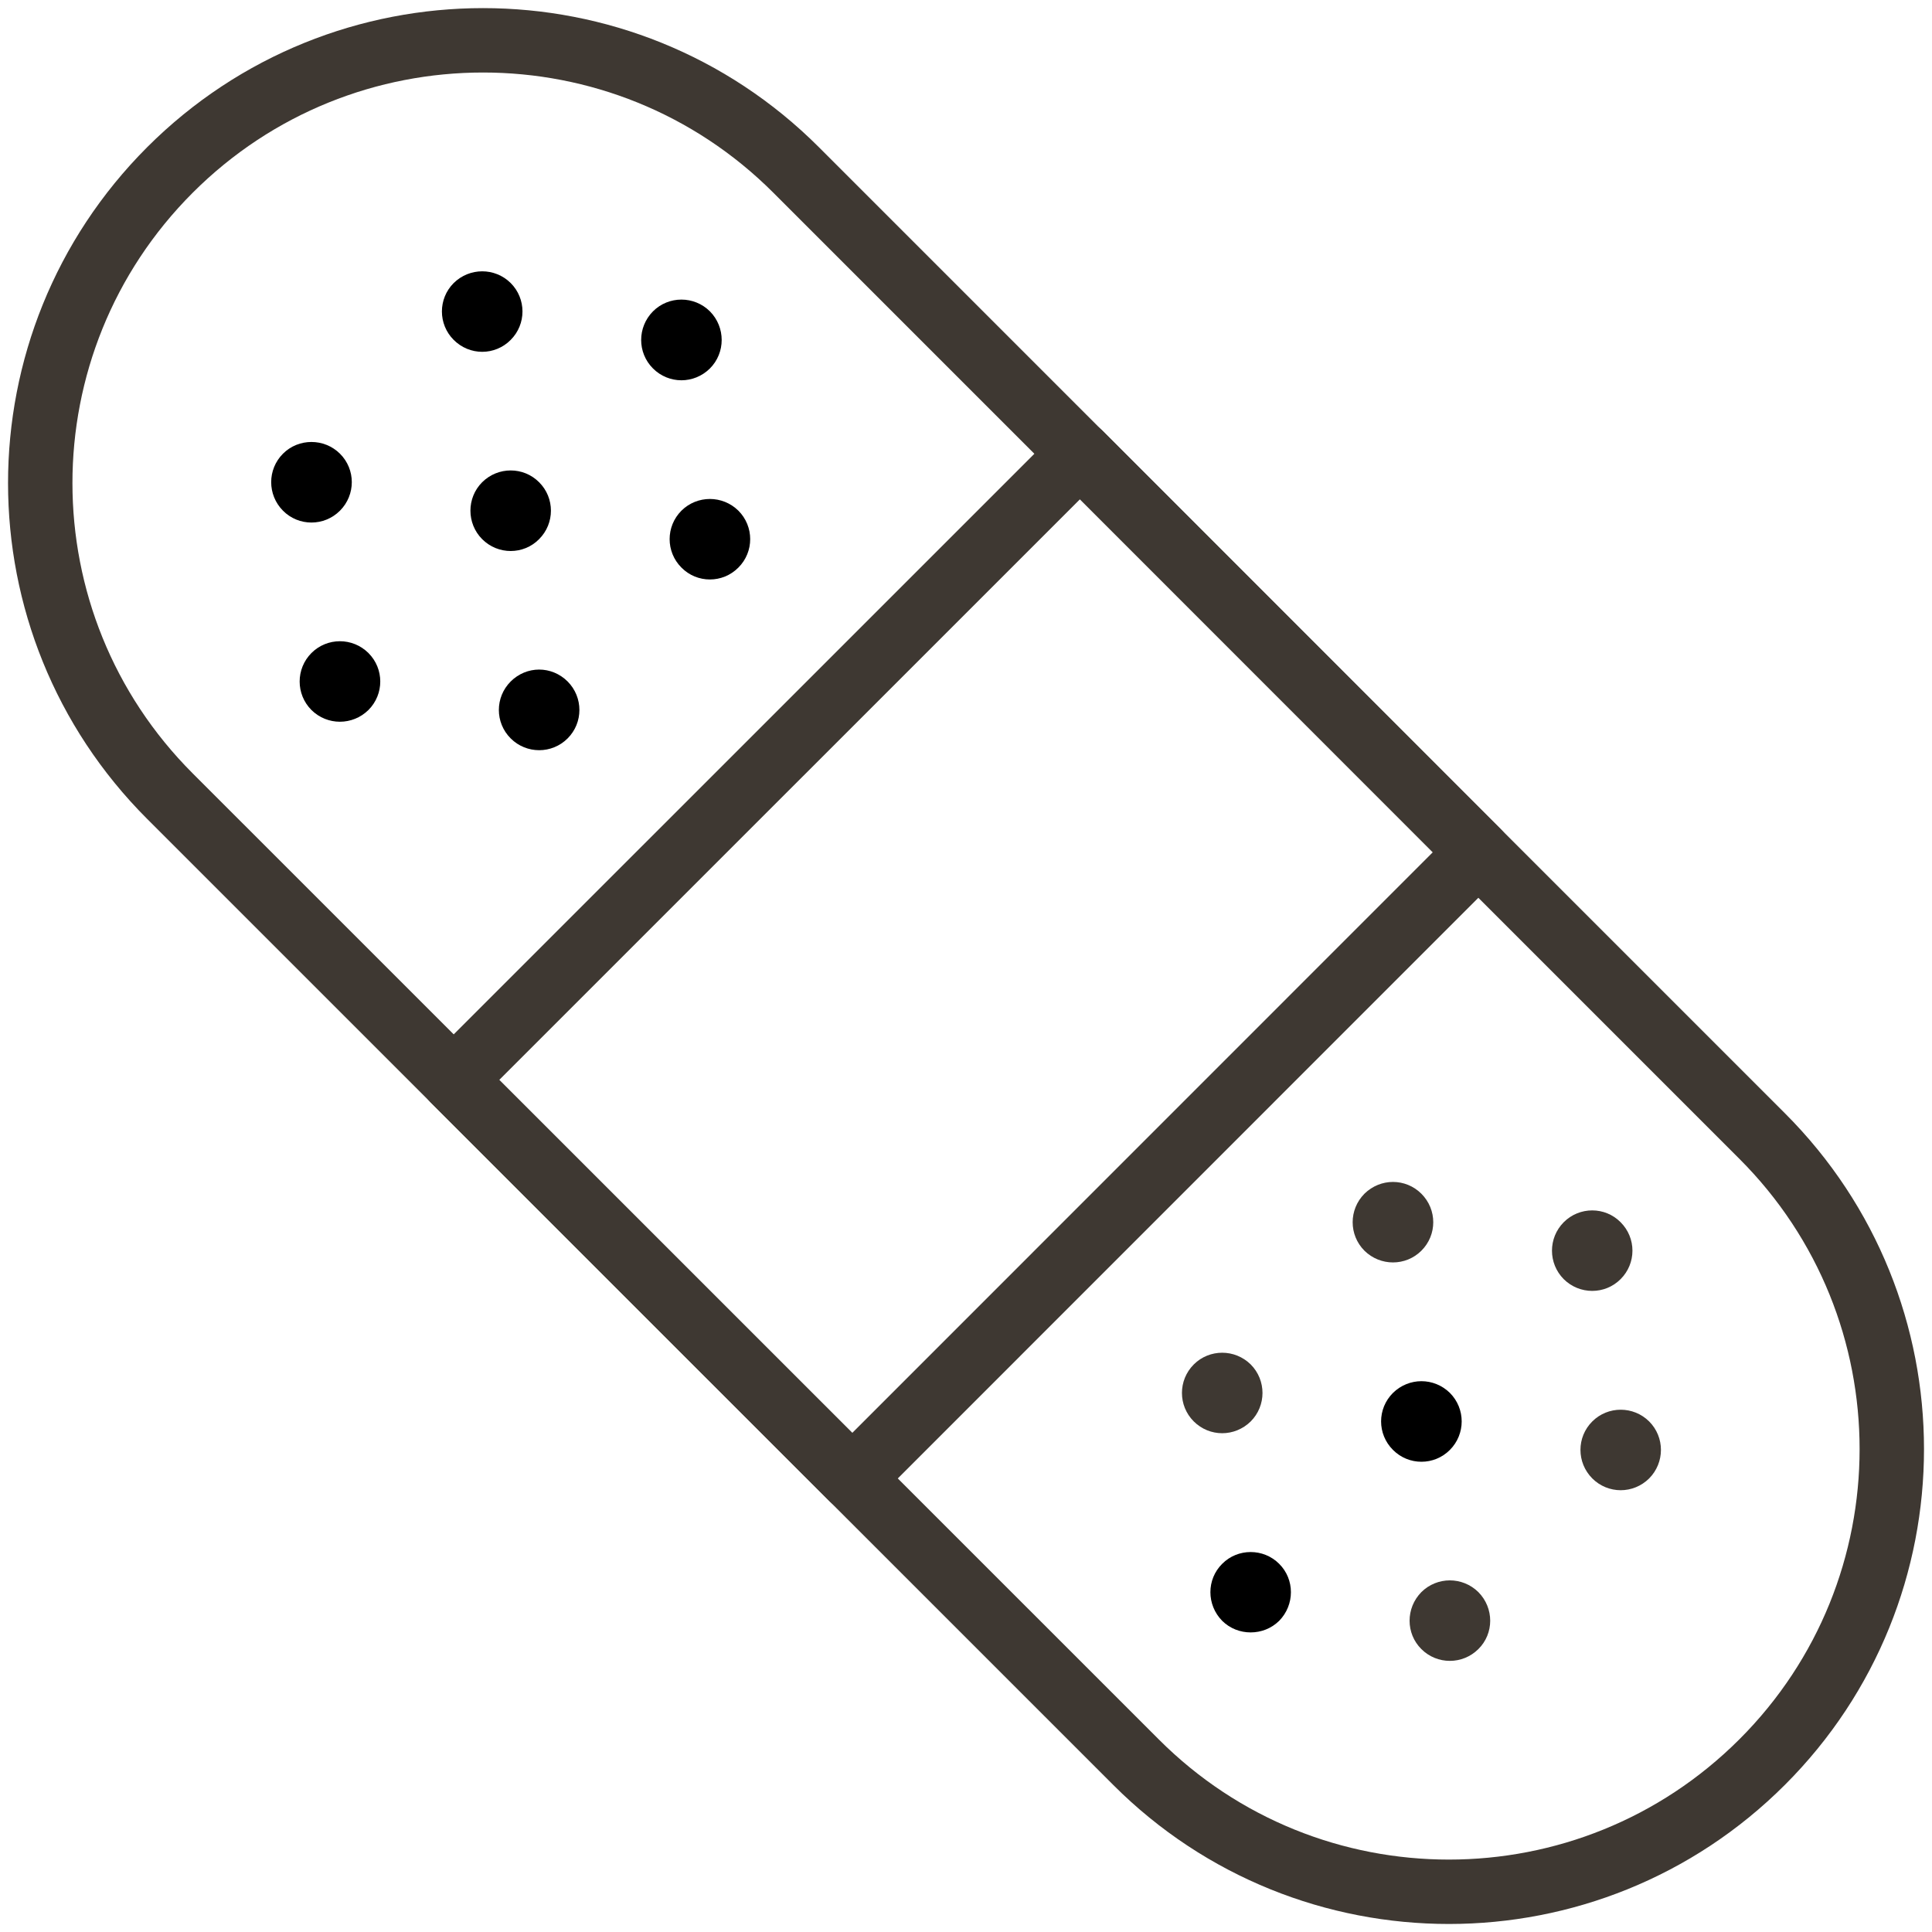 <?xml version="1.0" encoding="UTF-8"?>
<svg width="30px" height="30px" viewBox="0 0 30 30" version="1.1" xmlns="http://www.w3.org/2000/svg" xmlns:xlink="http://www.w3.org/1999/xlink">
    <!-- Generator: Sketch 41.2 (35397) - http://www.bohemiancoding.com/sketch -->
    <title>PLASTER</title>
    <desc>Created with Sketch.</desc>
    <defs></defs>
    <g id="Symbols" stroke="none" stroke-width="1" fill="none" fill-rule="evenodd">
        <g id="Informasjon-om-sykmeldingen" transform="translate(-16, -13)">
            <g id="Group-2">
                <g id="PLASTER" transform="translate(16, 13)">
                    <path d="M12.362,2.639 C9.678,-0.045 5.324,-0.045 2.639,2.639 C-0.048,5.327 -0.045,9.68 2.639,12.363 L17.64,27.363 C20.323,30.048 24.677,30.045 27.362,27.362 C30.047,24.68 30.047,20.323 27.362,17.64 L12.362,2.639 L12.362,2.639 Z" id="Stroke-7122" stroke="#3E3832" stroke-linecap="round" stroke-linejoin="round"></path>
                    <polygon id="Stroke-7123" stroke="#3E3832" stroke-linecap="round" stroke-linejoin="round" points="22.955 13.234 13.234 22.957 7.045 16.769 16.77 7.045"></polygon>
                    <path d="M5.278,9.957 C5.118,9.957 4.958,10.018 4.836,10.14 C4.592,10.385 4.592,10.78 4.836,11.025 C4.958,11.146 5.118,11.207 5.278,11.207 C5.438,11.207 5.598,11.146 5.721,11.025 C5.966,10.78 5.966,10.385 5.721,10.14 C5.598,10.018 5.438,9.957 5.278,9.957" id="Fill-7124" fill="#000000"></path>
                    <path d="M7.93,7.305 C7.77,7.305 7.61,7.366 7.487,7.488 C7.244,7.731 7.244,8.128 7.487,8.372 C7.61,8.495 7.77,8.556 7.93,8.556 C8.09,8.556 8.25,8.495 8.371,8.372 C8.616,8.128 8.616,7.731 8.371,7.488 C8.25,7.366 8.09,7.305 7.93,7.305" id="Fill-7125" fill="#000000"></path>
                    <path d="M4.836,6.863 C4.676,6.863 4.516,6.923 4.394,7.045 C4.15,7.289 4.15,7.684 4.394,7.93 C4.516,8.053 4.676,8.114 4.836,8.114 C4.996,8.114 5.156,8.053 5.279,7.93 C5.524,7.684 5.524,7.289 5.279,7.045 C5.156,6.923 4.996,6.863 4.836,6.863" id="Fill-7126" fill="#000000"></path>
                    <path d="M7.488,4.213 C7.328,4.213 7.168,4.274 7.045,4.395 C6.801,4.639 6.801,5.034 7.045,5.278 C7.168,5.401 7.328,5.463 7.488,5.463 C7.648,5.463 7.808,5.401 7.93,5.278 C8.174,5.034 8.174,4.639 7.93,4.395 C7.808,4.274 7.648,4.213 7.488,4.213" id="Fill-7127" fill="#000000"></path>
                    <path d="M8.372,10.397 C8.212,10.397 8.052,10.46 7.93,10.582 C7.685,10.827 7.685,11.222 7.93,11.466 C8.052,11.588 8.212,11.649 8.372,11.649 C8.532,11.649 8.692,11.588 8.814,11.466 C9.058,11.222 9.058,10.827 8.814,10.582 C8.692,10.46 8.532,10.397 8.372,10.397" id="Fill-7128" fill="#000000"></path>
                    <path d="M11.023,7.748 C10.863,7.748 10.703,7.809 10.581,7.93 C10.337,8.175 10.337,8.569 10.581,8.813 C10.703,8.937 10.863,8.998 11.023,8.998 C11.183,8.998 11.343,8.937 11.466,8.813 C11.71,8.569 11.71,8.175 11.466,7.93 C11.343,7.809 11.183,7.748 11.023,7.748" id="Fill-7129" fill="#000000"></path>
                    <path d="M10.581,4.652 C10.421,4.652 10.261,4.713 10.139,4.835 C9.895,5.082 9.895,5.477 10.139,5.721 C10.261,5.843 10.421,5.905 10.581,5.905 C10.741,5.905 10.901,5.843 11.024,5.721 C11.267,5.477 11.267,5.082 11.024,4.835 C10.901,4.713 10.741,4.652 10.581,4.652" id="Fill-7130" fill="#000000"></path>
                    <path d="M19.42,24.1 C19.26,24.1 19.1,24.16 18.978,24.283 C18.734,24.525 18.734,24.92 18.978,25.168 C19.1,25.289 19.26,25.348 19.42,25.348 C19.58,25.348 19.74,25.289 19.863,25.168 C20.106,24.92 20.106,24.525 19.863,24.283 C19.74,24.16 19.58,24.1 19.42,24.1" id="Fill-7131" fill="#000000"></path>
                    <path d="M22.072,21.447 C21.912,21.447 21.752,21.509 21.63,21.629 C21.384,21.874 21.384,22.269 21.63,22.514 C21.752,22.637 21.912,22.698 22.072,22.698 C22.232,22.698 22.392,22.637 22.514,22.514 C22.758,22.269 22.758,21.874 22.514,21.629 C22.392,21.509 22.232,21.447 22.072,21.447" id="Fill-7132" fill="#000000"></path>
                    <path d="M22.513,24.54 C22.353,24.54 22.193,24.601 22.071,24.722 C21.827,24.97 21.827,25.365 22.071,25.607 C22.193,25.729 22.353,25.79 22.513,25.79 C22.673,25.79 22.833,25.729 22.956,25.607 C23.201,25.365 23.201,24.97 22.956,24.722 C22.833,24.601 22.673,24.54 22.513,24.54" id="Fill-7133" fill="#3E3832"></path>
                    <path d="M25.166,21.89 C25.006,21.89 24.846,21.951 24.725,22.072 C24.48,22.316 24.48,22.711 24.725,22.957 C24.846,23.078 25.006,23.14 25.166,23.14 C25.326,23.14 25.486,23.078 25.608,22.957 C25.852,22.711 25.852,22.316 25.608,22.072 C25.486,21.951 25.326,21.89 25.166,21.89" id="Fill-7134" fill="#3E3832"></path>
                    <path d="M18.978,21.005 C18.818,21.005 18.658,21.066 18.537,21.187 C18.292,21.432 18.292,21.828 18.537,22.072 C18.658,22.193 18.818,22.255 18.978,22.255 C19.138,22.255 19.298,22.193 19.421,22.072 C19.665,21.828 19.665,21.432 19.421,21.187 C19.298,21.066 19.138,21.005 18.978,21.005" id="Fill-7135" fill="#3E3832"></path>
                    <path d="M21.63,18.353 C21.47,18.353 21.31,18.415 21.187,18.536 C20.943,18.782 20.943,19.176 21.187,19.421 C21.31,19.542 21.47,19.603 21.63,19.603 C21.79,19.603 21.95,19.542 22.071,19.421 C22.317,19.176 22.317,18.782 22.071,18.536 C21.95,18.415 21.79,18.353 21.63,18.353" id="Fill-7136" fill="#3E3832"></path>
                    <path d="M24.724,18.795 C24.564,18.795 24.404,18.856 24.282,18.978 C24.038,19.223 24.038,19.618 24.282,19.863 C24.404,19.984 24.564,20.045 24.724,20.045 C24.884,20.045 25.043,19.984 25.164,19.863 C25.41,19.618 25.41,19.223 25.164,18.978 C25.043,18.856 24.884,18.795 24.724,18.795" id="Fill-7137" fill="#3E3832"></path>
                </g>
            </g>
        </g>
    </g>
</svg>